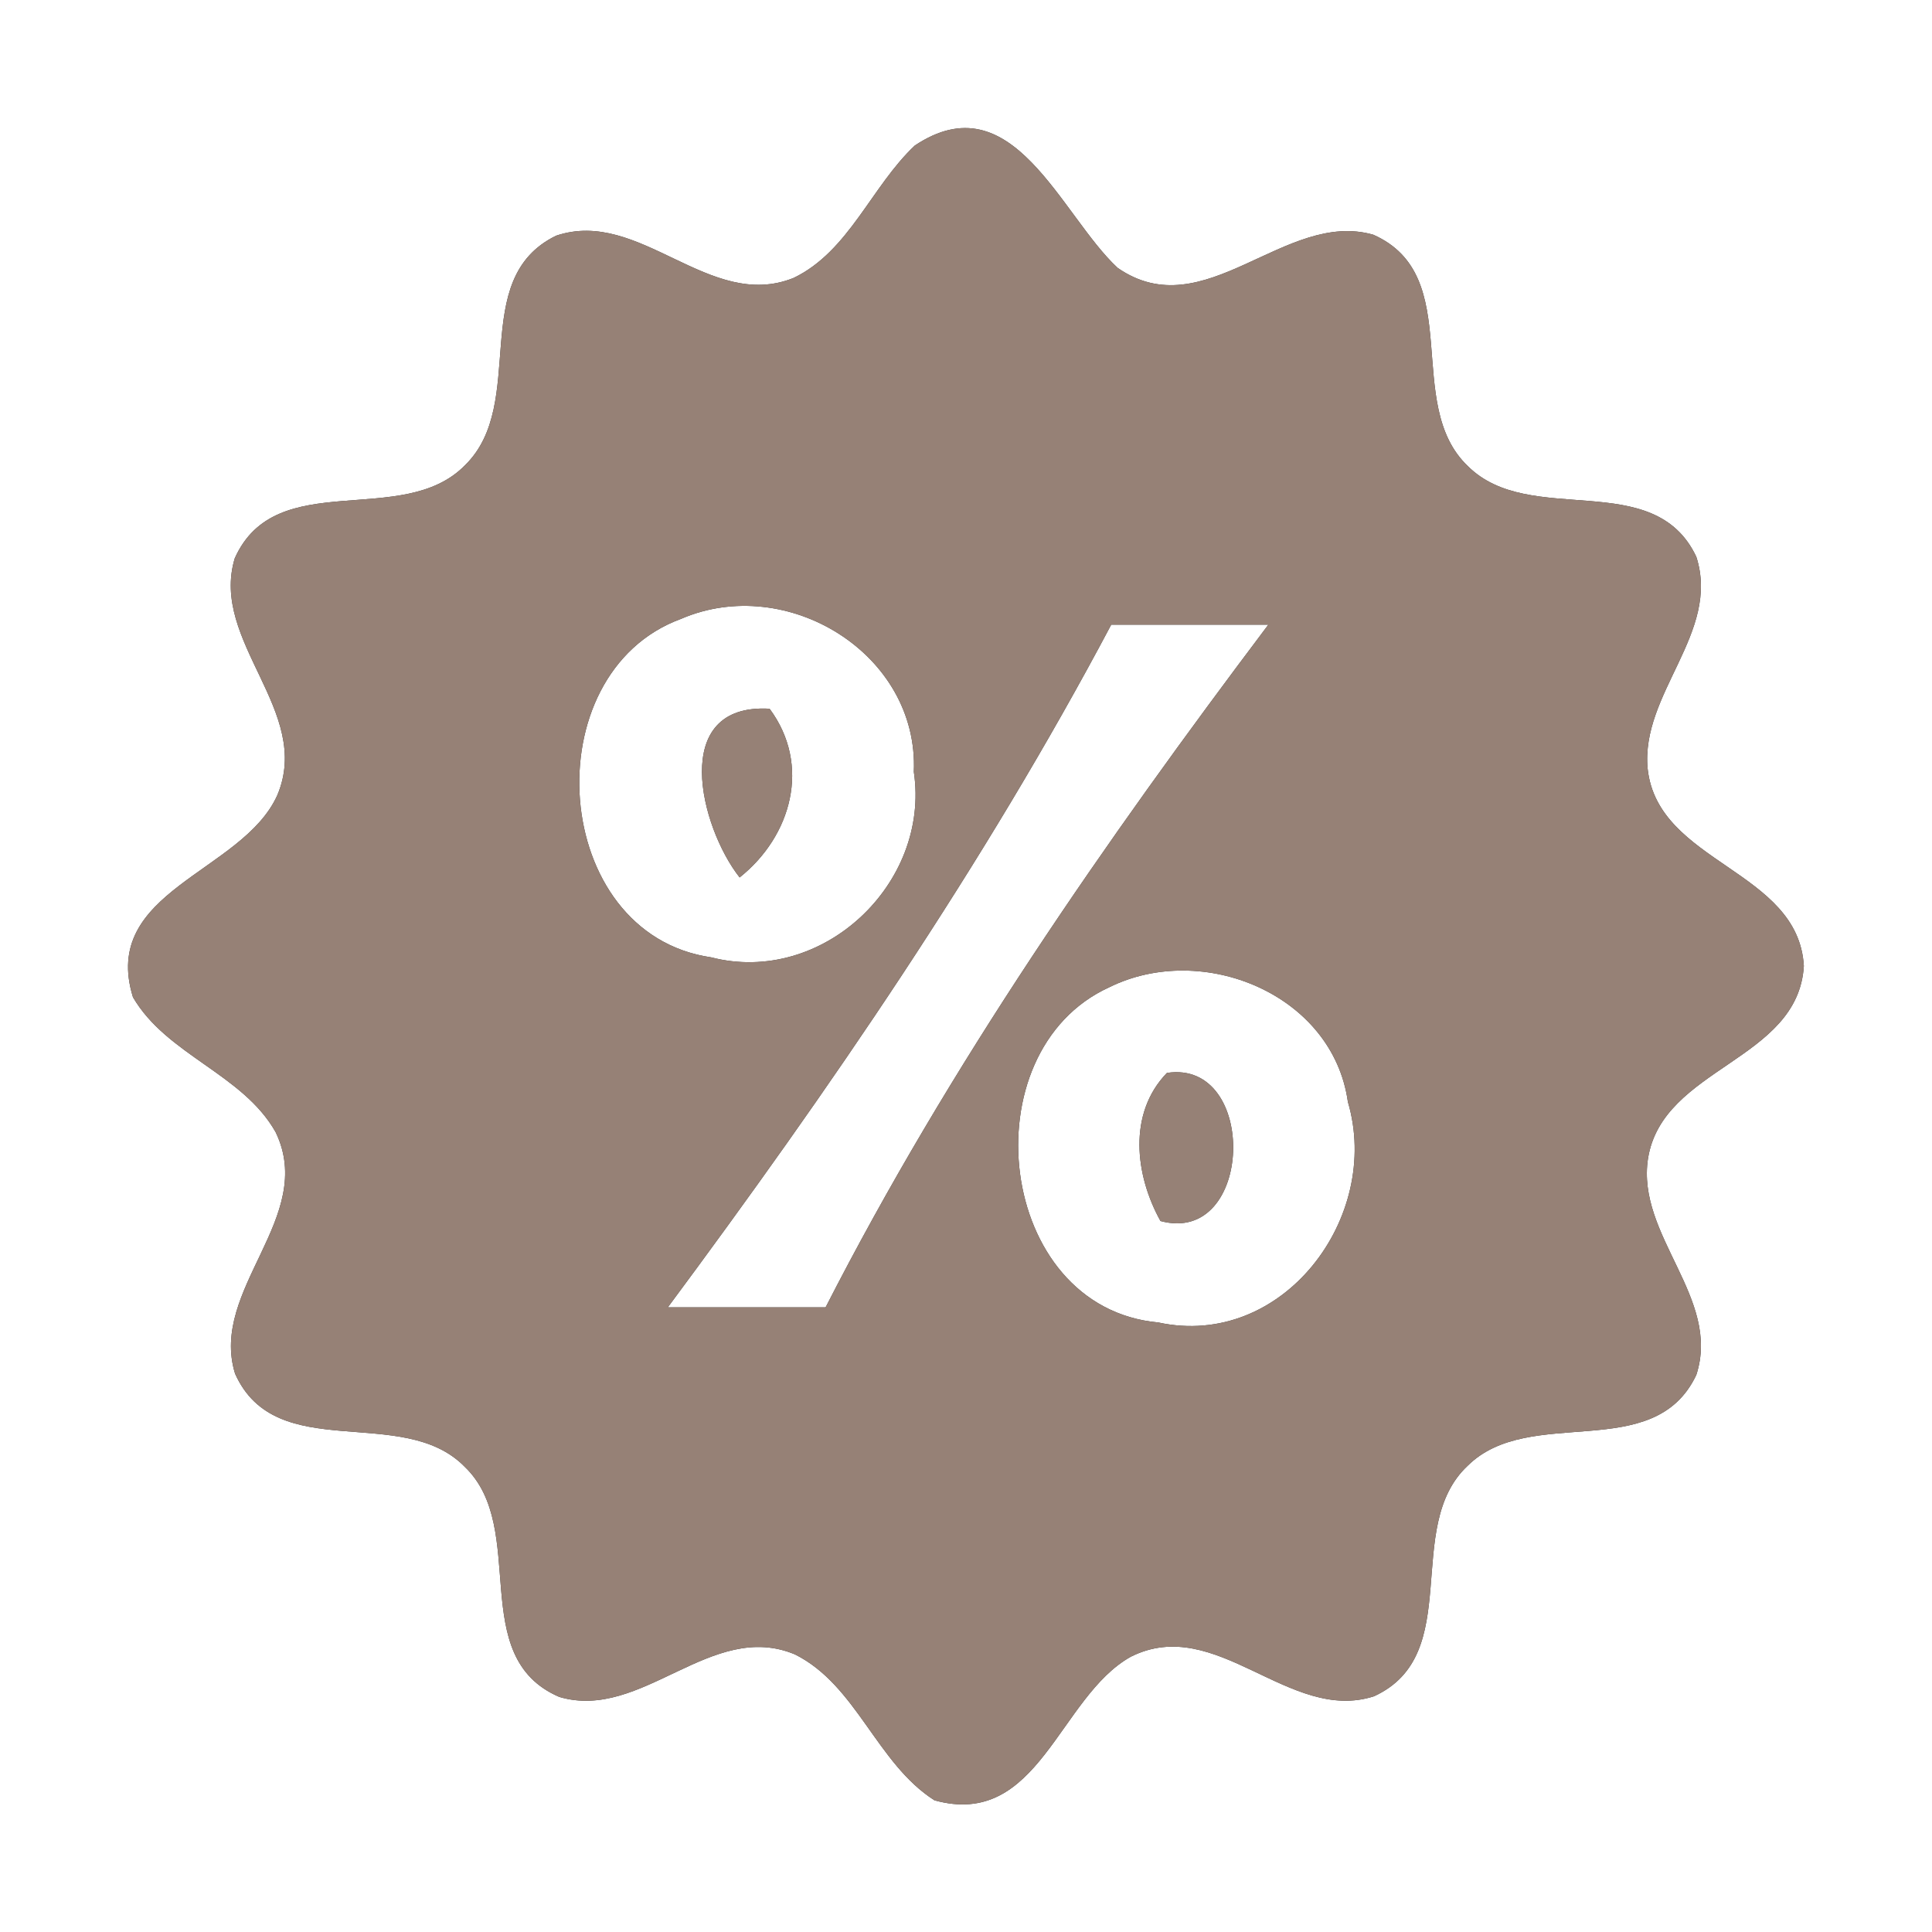 <?xml version="1.0" encoding="UTF-8" ?>
<!DOCTYPE svg PUBLIC "-//W3C//DTD SVG 1.1//EN" "http://www.w3.org/Graphics/SVG/1.1/DTD/svg11.dtd">
<svg width="60pt" height="60pt" viewBox="0 0 60 60" version="1.1" xmlns="http://www.w3.org/2000/svg">
<rect x="0" y="0" width="60" height="60" fill="#333333" stroke="none"/>
<g id="#ffffffff">
<path fill="#ffffff" opacity="1.00" d=" M 0.00 0.00 L 60.00 0.00 L 60.00 60.00 L 0.00 60.00 L 0.00 0.00 M 28.41 4.52 C 27.06 5.79 26.37 7.80 24.65 8.63 C 22.03 9.69 19.87 6.44 17.27 7.32 C 14.50 8.67 16.42 12.52 14.44 14.45 C 12.50 16.43 8.57 14.47 7.29 17.34 C 6.51 19.93 9.72 22.09 8.61 24.70 C 7.53 27.10 3.10 27.66 4.13 30.97 C 5.18 32.77 7.54 33.35 8.56 35.16 C 9.84 37.81 6.49 40.03 7.30 42.66 C 8.58 45.52 12.50 43.58 14.43 45.55 C 16.44 47.47 14.46 51.45 17.37 52.70 C 19.94 53.46 22.09 50.29 24.69 51.38 C 26.61 52.34 27.22 54.76 29.02 55.91 C 32.26 56.81 32.88 52.70 35.12 51.45 C 37.78 50.12 40.03 53.53 42.67 52.68 C 45.51 51.38 43.54 47.43 45.58 45.52 C 47.52 43.60 51.36 45.49 52.68 42.70 C 53.46 40.31 50.81 38.37 51.18 35.98 C 51.63 33.14 55.84 32.95 56.02 30.00 C 55.85 27.01 51.49 26.82 51.17 23.88 C 50.94 21.54 53.44 19.65 52.68 17.29 C 51.36 14.50 47.52 16.40 45.59 14.48 C 43.55 12.55 45.54 8.57 42.65 7.29 C 39.90 6.50 37.41 10.19 34.71 8.32 C 32.94 6.68 31.45 2.49 28.41 4.52 Z" />
<path fill="#ffffff" opacity="1.00" d=" M 21.15 19.22 C 24.43 17.80 28.54 20.30 28.38 23.97 C 28.90 27.45 25.53 30.62 22.08 29.73 C 17.08 29.00 16.54 20.91 21.15 19.22 M 22.97 27.25 C 24.58 25.97 25.20 23.76 23.90 22.01 C 20.77 21.83 21.74 25.69 22.97 27.25 Z" />
<path fill="#ffffff" opacity="1.00" d=" M 34.51 19.40 C 36.14 19.40 37.76 19.40 39.39 19.40 C 34.31 26.14 29.49 33.07 25.64 40.60 C 24.00 40.60 22.37 40.60 20.74 40.60 C 25.77 33.82 30.55 26.87 34.51 19.40 Z" />
<path fill="#ffffff" opacity="1.00" d=" M 34.45 30.66 C 37.34 29.23 41.39 30.87 41.86 34.22 C 42.92 37.81 39.83 41.91 35.97 41.07 C 30.94 40.61 30.06 32.66 34.45 30.66 M 36.24 33.32 C 35.02 34.58 35.25 36.50 36.04 37.92 C 38.94 38.70 39.09 32.89 36.24 33.32 Z" />
</g>
<g id="#000000ff">
<path fill="#968176" opacity="1.00" d=" M 28.41 4.52 C 31.45 2.49 32.94 6.68 34.71 8.32 C 37.41 10.19 39.90 6.50 42.65 7.29 C 45.54 8.57 43.55 12.55 45.59 14.48 C 47.52 16.40 51.36 14.50 52.68 17.29 C 53.44 19.65 50.94 21.54 51.17 23.88 C 51.49 26.82 55.85 27.01 56.02 30.00 C 55.84 32.95 51.63 33.14 51.18 35.98 C 50.81 38.37 53.46 40.31 52.68 42.70 C 51.36 45.49 47.52 43.60 45.58 45.52 C 43.54 47.43 45.51 51.38 42.67 52.68 C 40.03 53.53 37.78 50.12 35.12 51.45 C 32.88 52.70 32.26 56.81 29.02 55.91 C 27.22 54.76 26.61 52.34 24.69 51.38 C 22.09 50.29 19.94 53.46 17.37 52.70 C 14.46 51.45 16.44 47.47 14.43 45.55 C 12.50 43.58 8.58 45.52 7.30 42.66 C 6.49 40.03 9.84 37.81 8.56 35.16 C 7.54 33.35 5.18 32.77 4.13 30.97 C 3.10 27.66 7.53 27.10 8.61 24.70 C 9.72 22.09 6.51 19.93 7.29 17.34 C 8.57 14.47 12.50 16.43 14.44 14.45 C 16.42 12.52 14.50 8.67 17.27 7.32 C 19.87 6.44 22.03 9.69 24.65 8.63 C 26.37 7.80 27.06 5.79 28.41 4.52 M 21.15 19.22 C 16.54 20.91 17.08 29.00 22.08 29.73 C 25.53 30.62 28.90 27.45 28.38 23.97 C 28.54 20.30 24.43 17.80 21.15 19.22 M 34.51 19.40 C 30.55 26.87 25.77 33.82 20.74 40.60 C 22.37 40.60 24.00 40.60 25.64 40.60 C 29.49 33.07 34.31 26.14 39.39 19.40 C 37.76 19.40 36.14 19.40 34.51 19.40 M 34.45 30.66 C 30.06 32.66 30.94 40.61 35.97 41.07 C 39.83 41.91 42.92 37.81 41.86 34.22 C 41.39 30.87 37.34 29.23 34.45 30.66 Z" />
<path fill="#968176" opacity="1.00" d=" M 22.97 27.25 C 21.74 25.69 20.77 21.83 23.90 22.01 C 25.20 23.76 24.58 25.97 22.97 27.25 Z" />
<path fill="#968176" opacity="1.00" d=" M 36.24 33.32 C 39.09 32.89 38.94 38.70 36.04 37.92 C 35.25 36.50 35.02 34.58 36.24 33.32 Z" />
</g>
</svg>
